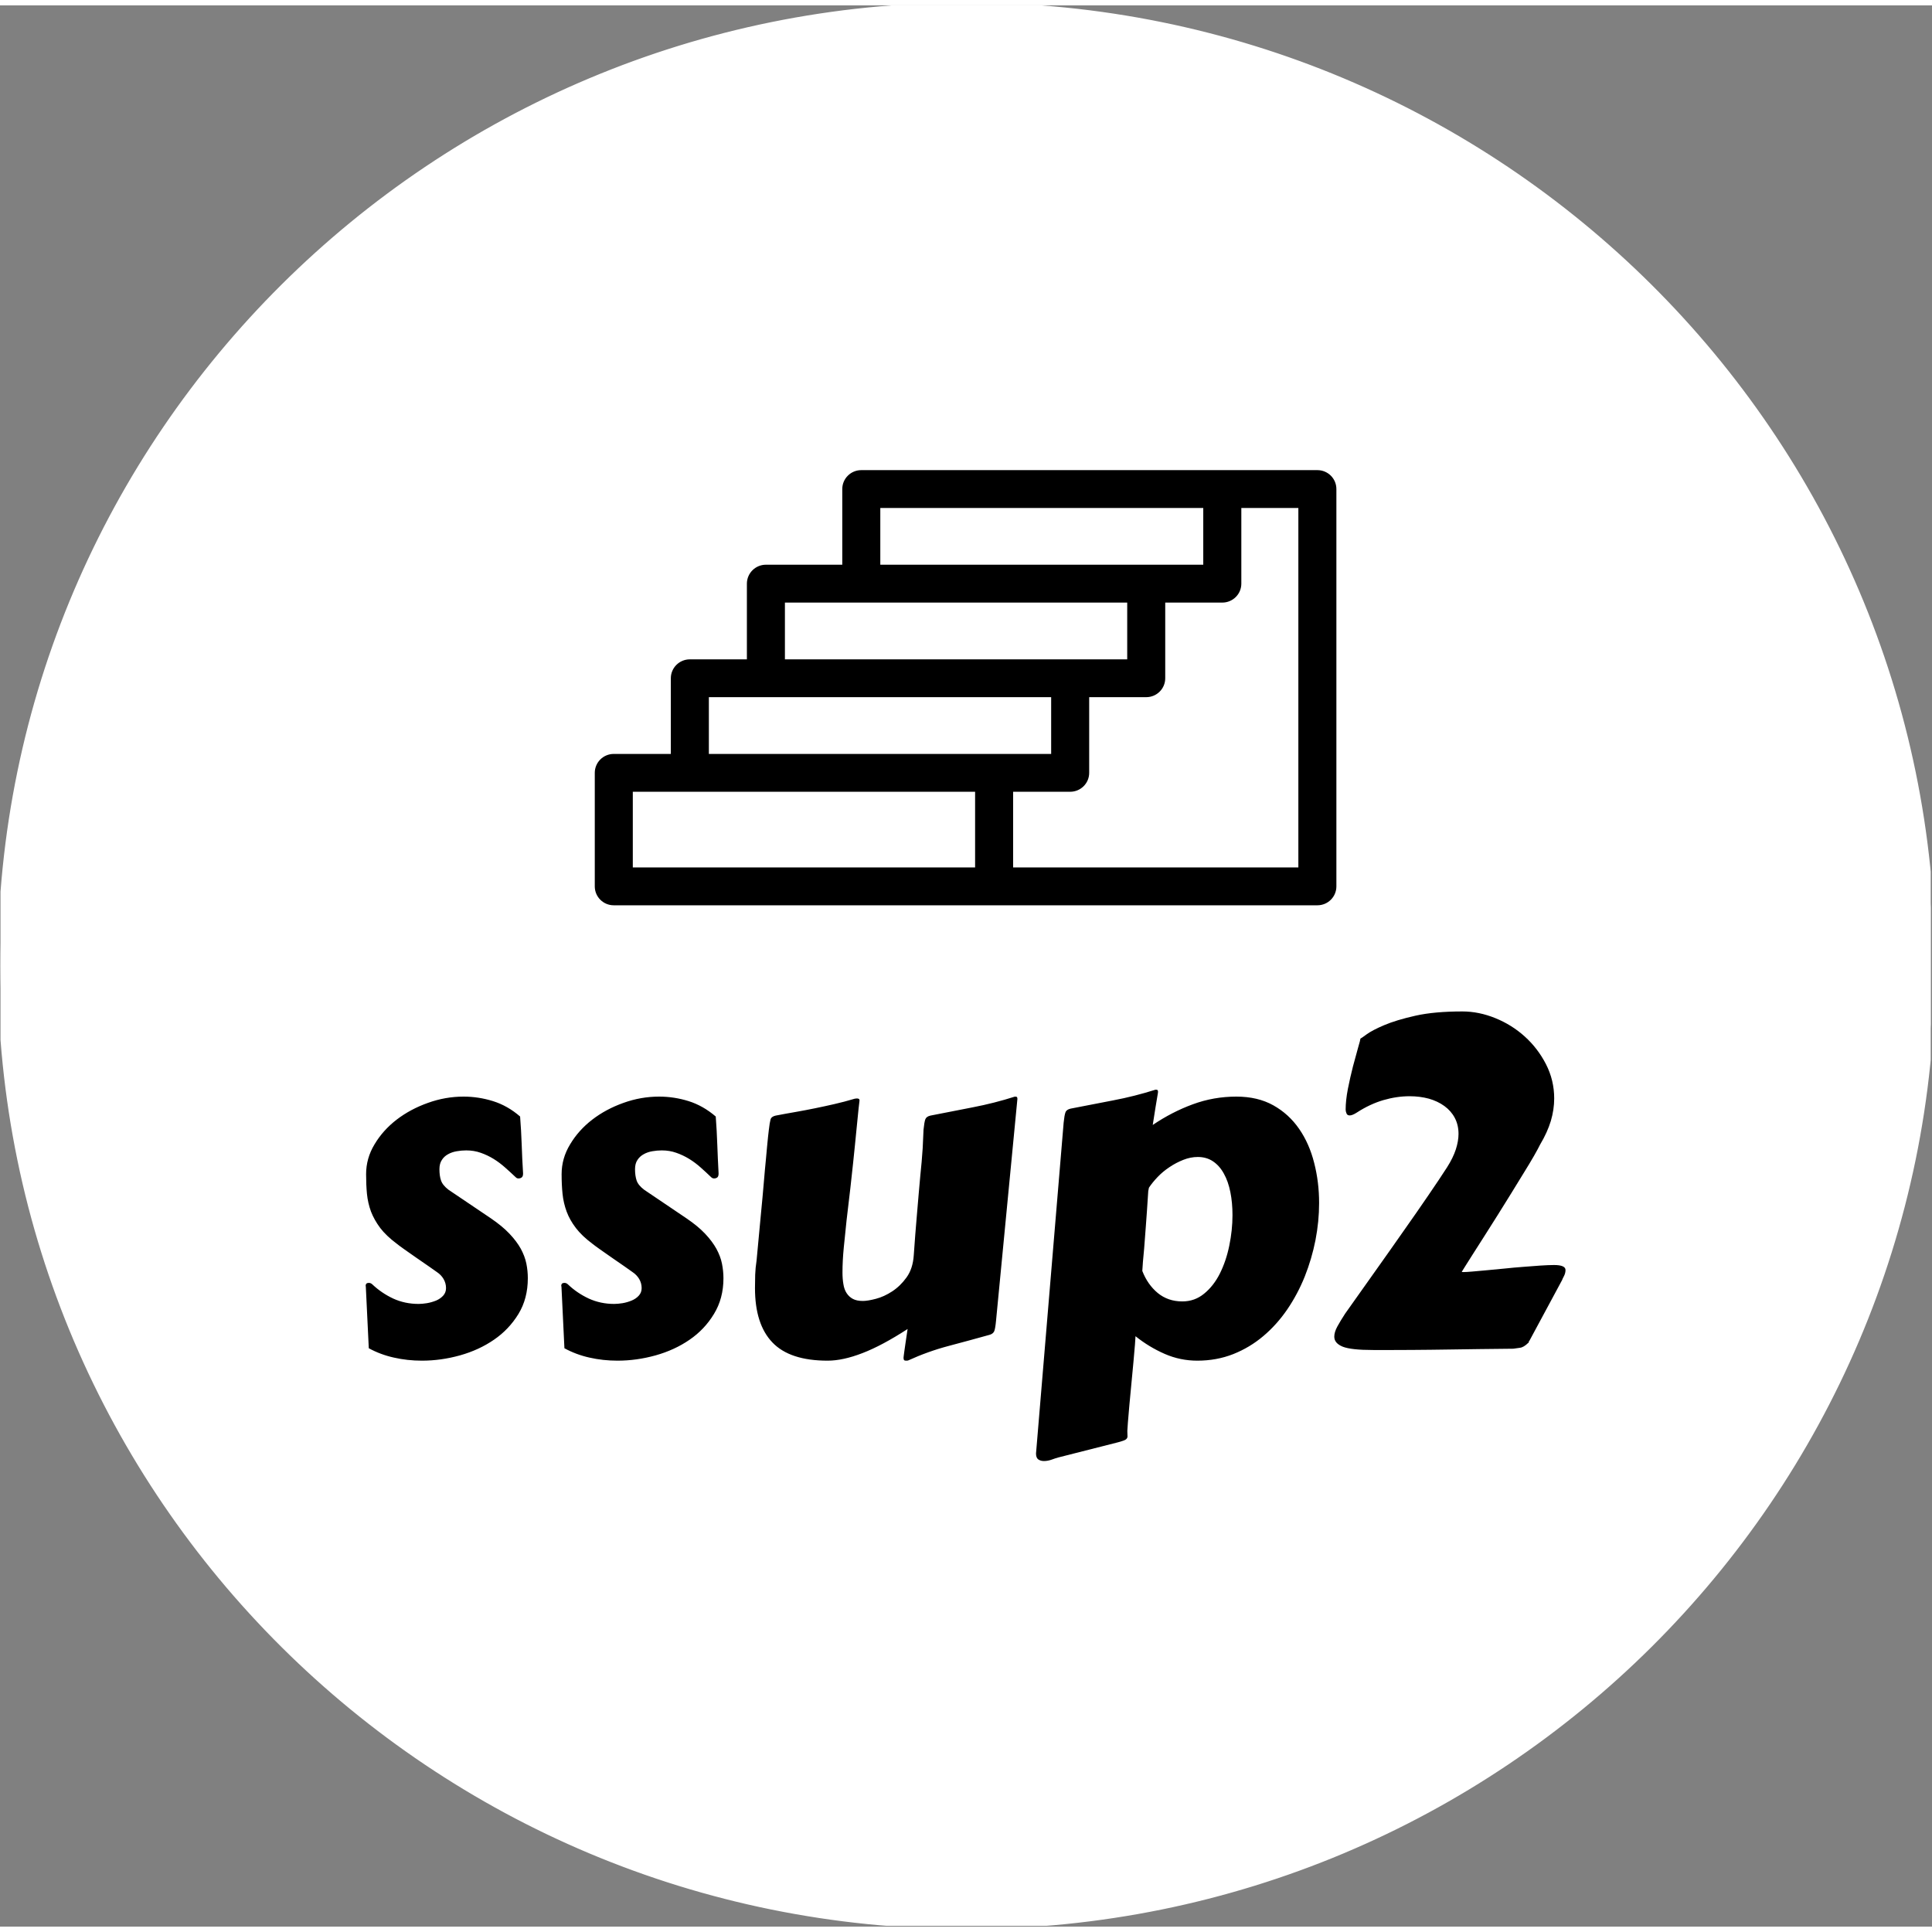 <?xml version="1.0" encoding="UTF-8"?>
<svg xmlns="http://www.w3.org/2000/svg" xmlns:xlink="http://www.w3.org/1999/xlink" width="180px" height="180px" viewBox="0 0 180 179" version="1.1">
<rect x="0" y="0" width="180" height="179" fill="#808080" stroke="none"/>
<defs>
<clipPath id="clip1">
  <path d="M 0.047 0 L 179.879 0 L 179.879 178.922 L 0.047 178.922 Z M 0.047 0 "/>
</clipPath>
<clipPath id="clip2">
  <path d="M 34.059 93.734 L 145.863 93.734 L 145.863 135.621 L 34.059 135.621 Z M 34.059 93.734 "/>
</clipPath>
<clipPath id="clip3">
  <path d="M 55.414 43.301 L 124.512 43.301 L 124.512 83.844 L 55.414 83.844 Z M 55.414 43.301 "/>
</clipPath>
</defs>
<g id="surface1">
<g clip-path="url(#clip1)" clip-rule="nonzero">
<path style="fill-rule:nonzero;fill:rgb(100%,100%,100%);fill-opacity:1;stroke-width:1;stroke-linecap:butt;stroke-linejoin:miter;stroke:rgb(100%,100%,100%);stroke-opacity:1;stroke-miterlimit:4;" d="M 0.004 171.425 C 0.004 76.753 76.748 0 171.426 0 C 266.103 0 342.855 76.753 342.855 171.425 C 342.855 266.105 266.103 342.85 171.426 342.85 C 76.748 342.85 0.004 266.105 0.004 171.425 Z M 171.426 335.612 C 262.104 335.612 335.616 262.1 335.616 171.425 C 335.616 80.75 262.104 7.238 171.426 7.238 C 80.747 7.238 7.242 80.75 7.242 171.425 C 7.242 262.1 80.747 335.612 171.426 335.612 Z M 171.426 335.612 " transform="matrix(0.525,0,0,0.522,0.045,-0)"/>
</g>
<path style=" stroke:none;fill-rule:nonzero;fill:rgb(100%,100%,100%);fill-opacity:1;" d="M 176.281 89.461 C 176.281 42.031 137.633 3.578 89.961 3.578 C 42.289 3.578 3.641 42.031 3.641 89.461 C 3.641 136.895 42.289 175.344 89.961 175.344 C 137.633 175.344 176.281 136.895 176.281 89.461 Z M 176.281 89.461 "/>
<g clip-path="url(#clip2)" clip-rule="nonzero">
<path style=" stroke:none;fill-rule:nonzero;fill:rgb(0%,0%,0%);fill-opacity:1;" d="M 34.359 125.113 L 34.082 119.359 C 34.082 119.352 34.078 119.34 34.074 119.336 C 34.066 119.324 34.066 119.312 34.066 119.301 C 34.066 119.117 34.164 119.023 34.359 119.023 C 34.488 119.023 34.602 119.074 34.699 119.172 C 35.266 119.707 35.91 120.145 36.633 120.484 C 37.359 120.816 38.148 120.984 39 120.984 C 39.223 120.984 39.484 120.961 39.777 120.914 C 40.074 120.863 40.355 120.781 40.629 120.672 C 40.895 120.559 41.113 120.406 41.289 120.215 C 41.465 120.023 41.555 119.789 41.555 119.508 C 41.555 119.203 41.477 118.918 41.32 118.652 C 41.168 118.395 40.961 118.184 40.707 118.016 C 40.566 117.918 40.32 117.746 39.969 117.496 C 39.617 117.25 39.238 116.988 38.832 116.711 C 38.434 116.43 38.055 116.164 37.688 115.91 C 37.332 115.656 37.082 115.473 36.945 115.359 C 36.309 114.883 35.801 114.398 35.426 113.91 C 35.055 113.414 34.77 112.906 34.566 112.383 C 34.371 111.852 34.246 111.301 34.188 110.727 C 34.133 110.152 34.109 109.543 34.109 108.898 C 34.109 107.914 34.367 106.988 34.891 106.121 C 35.41 105.246 36.098 104.477 36.953 103.816 C 37.809 103.16 38.777 102.641 39.867 102.254 C 40.953 101.863 42.059 101.668 43.188 101.668 C 44.117 101.668 45.031 101.809 45.934 102.09 C 46.844 102.375 47.684 102.852 48.457 103.523 C 48.527 104.41 48.574 105.281 48.605 106.137 C 48.633 106.992 48.676 107.891 48.734 108.828 C 48.734 109.012 48.691 109.137 48.605 109.199 C 48.52 109.262 48.422 109.293 48.309 109.293 C 48.211 109.293 48.129 109.262 48.059 109.191 C 47.73 108.879 47.398 108.574 47.062 108.277 C 46.719 107.973 46.363 107.703 45.988 107.473 C 45.617 107.246 45.223 107.055 44.797 106.906 C 44.371 106.754 43.918 106.68 43.438 106.68 C 43.145 106.68 42.848 106.707 42.555 106.758 C 42.254 106.809 41.984 106.902 41.746 107.035 C 41.504 107.168 41.309 107.344 41.168 107.57 C 41.016 107.793 40.941 108.082 40.941 108.434 C 40.941 108.84 40.988 109.191 41.09 109.484 C 41.188 109.777 41.422 110.066 41.789 110.348 L 45.727 113.004 C 46.441 113.492 47.023 113.973 47.469 114.445 C 47.914 114.914 48.266 115.383 48.52 115.84 C 48.773 116.309 48.945 116.766 49.039 117.223 C 49.133 117.684 49.176 118.137 49.176 118.586 C 49.176 119.852 48.887 120.961 48.301 121.922 C 47.711 122.883 46.953 123.684 46.02 124.32 C 45.09 124.961 44.035 125.445 42.855 125.777 C 41.676 126.105 40.496 126.27 39.312 126.27 C 38.41 126.27 37.539 126.176 36.699 125.984 C 35.855 125.797 35.078 125.504 34.359 125.113 Z M 52.586 125.113 L 52.309 119.359 C 52.309 119.352 52.305 119.34 52.297 119.336 C 52.293 119.324 52.289 119.312 52.289 119.301 C 52.289 119.117 52.387 119.023 52.586 119.023 C 52.711 119.023 52.824 119.074 52.922 119.172 C 53.484 119.707 54.129 120.145 54.855 120.484 C 55.586 120.816 56.371 120.984 57.215 120.984 C 57.441 120.984 57.703 120.961 58.004 120.914 C 58.297 120.863 58.578 120.781 58.844 120.672 C 59.117 120.559 59.34 120.406 59.512 120.215 C 59.691 120.023 59.781 119.789 59.781 119.508 C 59.781 119.203 59.703 118.918 59.547 118.652 C 59.391 118.395 59.184 118.184 58.93 118.016 C 58.793 117.918 58.547 117.746 58.195 117.496 C 57.84 117.25 57.461 116.988 57.059 116.711 C 56.652 116.43 56.273 116.164 55.914 115.91 C 55.555 115.656 55.309 115.473 55.168 115.359 C 54.531 114.883 54.027 114.398 53.652 113.91 C 53.273 113.414 52.988 112.906 52.793 112.383 C 52.598 111.852 52.469 111.301 52.41 110.727 C 52.352 110.152 52.324 109.543 52.324 108.898 C 52.324 107.914 52.586 106.988 53.113 106.121 C 53.633 105.246 54.32 104.477 55.176 103.816 C 56.027 103.16 56.996 102.641 58.082 102.254 C 59.168 101.863 60.277 101.668 61.41 101.668 C 62.34 101.668 63.258 101.809 64.16 102.09 C 65.062 102.375 65.902 102.852 66.684 103.523 C 66.75 104.41 66.801 105.281 66.828 106.137 C 66.859 106.992 66.898 107.891 66.949 108.828 C 66.949 109.012 66.91 109.137 66.828 109.199 C 66.742 109.262 66.645 109.293 66.535 109.293 C 66.438 109.293 66.352 109.262 66.273 109.191 C 65.949 108.879 65.621 108.574 65.285 108.277 C 64.945 107.973 64.586 107.703 64.211 107.473 C 63.84 107.246 63.441 107.055 63.016 106.906 C 62.594 106.754 62.141 106.68 61.66 106.68 C 61.367 106.68 61.074 106.707 60.777 106.758 C 60.477 106.809 60.207 106.902 59.973 107.035 C 59.73 107.168 59.535 107.344 59.391 107.57 C 59.238 107.793 59.164 108.082 59.164 108.434 C 59.164 108.84 59.215 109.191 59.312 109.484 C 59.41 109.777 59.645 110.066 60.016 110.348 L 63.949 113.004 C 64.668 113.492 65.25 113.973 65.695 114.445 C 66.137 114.914 66.488 115.383 66.742 115.84 C 66.996 116.309 67.172 116.766 67.262 117.223 C 67.355 117.684 67.402 118.137 67.402 118.586 C 67.402 119.852 67.105 120.961 66.516 121.922 C 65.934 122.883 65.176 123.684 64.246 124.32 C 63.316 124.961 62.262 125.445 61.082 125.777 C 59.902 126.105 58.719 126.27 57.535 126.27 C 56.633 126.27 55.762 126.176 54.918 125.984 C 54.078 125.797 53.301 125.504 52.586 125.113 Z M 94.789 101.883 L 92.797 122.562 C 92.754 123.027 92.699 123.348 92.633 123.52 C 92.555 123.695 92.398 123.816 92.164 123.871 C 90.961 124.207 89.711 124.547 88.41 124.891 C 87.102 125.234 85.836 125.691 84.602 126.254 C 84.562 126.266 84.5 126.27 84.414 126.27 C 84.301 126.27 84.234 126.242 84.211 126.184 C 84.191 126.125 84.18 126.062 84.18 125.996 C 84.18 125.965 84.184 125.918 84.195 125.848 C 84.203 125.777 84.219 125.648 84.246 125.461 C 84.277 125.27 84.312 125.004 84.359 124.668 C 84.414 124.332 84.48 123.883 84.559 123.32 C 82.98 124.344 81.582 125.094 80.363 125.562 C 79.145 126.035 78.059 126.27 77.113 126.27 C 74.754 126.27 73.039 125.703 71.961 124.57 C 70.883 123.445 70.34 121.758 70.34 119.508 C 70.34 119.098 70.348 118.684 70.359 118.258 C 70.375 117.832 70.418 117.391 70.488 116.938 C 70.645 115.281 70.777 113.859 70.887 112.676 C 71.004 111.492 71.094 110.484 71.164 109.656 C 71.234 108.828 71.293 108.148 71.348 107.621 C 71.395 107.098 71.434 106.656 71.469 106.301 C 71.508 105.949 71.539 105.66 71.555 105.43 C 71.578 105.199 71.605 104.973 71.633 104.75 C 71.684 104.301 71.738 103.984 71.789 103.801 C 71.84 103.617 72 103.496 72.266 103.438 C 72.93 103.312 73.559 103.195 74.156 103.094 C 74.758 102.988 75.352 102.875 75.941 102.754 C 76.523 102.637 77.121 102.504 77.727 102.367 C 78.336 102.23 78.977 102.059 79.652 101.859 C 79.68 101.859 79.711 101.855 79.738 101.852 C 79.77 101.844 79.797 101.84 79.824 101.84 C 79.992 101.84 80.078 101.895 80.078 102.004 L 80.078 102.047 C 80.02 102.527 79.969 102.977 79.93 103.402 C 79.883 103.824 79.84 104.254 79.801 104.695 C 79.758 105.141 79.715 105.613 79.66 106.121 C 79.613 106.621 79.555 107.203 79.48 107.871 C 79.41 108.539 79.324 109.309 79.227 110.184 C 79.129 111.051 79.012 112.059 78.871 113.211 C 78.785 114.055 78.699 114.895 78.613 115.73 C 78.531 116.562 78.492 117.34 78.492 118.059 C 78.492 118.449 78.52 118.812 78.578 119.145 C 78.629 119.473 78.73 119.754 78.879 119.98 C 79.031 120.211 79.227 120.391 79.461 120.516 C 79.703 120.645 80.012 120.707 80.391 120.707 C 80.691 120.707 81.094 120.641 81.602 120.508 C 82.113 120.375 82.617 120.145 83.121 119.816 C 83.629 119.484 84.078 119.047 84.465 118.508 C 84.855 117.965 85.078 117.281 85.133 116.453 C 85.23 115.066 85.32 113.906 85.402 112.969 C 85.477 112.039 85.543 111.254 85.602 110.613 C 85.656 109.977 85.707 109.438 85.746 109 C 85.789 108.562 85.828 108.148 85.867 107.75 C 85.902 107.348 85.934 106.918 85.965 106.465 C 85.988 106.004 86.012 105.434 86.043 104.75 C 86.09 104.281 86.145 103.965 86.207 103.789 C 86.27 103.613 86.43 103.496 86.684 103.438 C 87.969 103.191 89.277 102.934 90.621 102.668 C 91.961 102.41 93.273 102.078 94.555 101.668 C 94.664 101.668 94.734 101.688 94.754 101.719 C 94.777 101.762 94.789 101.816 94.789 101.883 Z M 107.043 110.156 L 106.98 110.477 C 106.895 111.82 106.82 112.918 106.754 113.762 C 106.691 114.602 106.641 115.285 106.598 115.816 C 106.551 116.34 106.516 116.754 106.484 117.059 C 106.465 117.355 106.441 117.641 106.426 117.91 C 106.75 118.75 107.23 119.438 107.863 119.965 C 108.5 120.488 109.262 120.75 110.152 120.75 C 110.93 120.75 111.605 120.508 112.191 120.023 C 112.781 119.543 113.27 118.914 113.656 118.145 C 114.043 117.367 114.336 116.504 114.531 115.547 C 114.727 114.594 114.828 113.648 114.828 112.711 C 114.828 111.934 114.762 111.219 114.629 110.562 C 114.496 109.902 114.297 109.328 114.027 108.848 C 113.758 108.355 113.422 107.977 113.023 107.707 C 112.617 107.43 112.141 107.293 111.594 107.293 C 111.141 107.293 110.695 107.383 110.25 107.559 C 109.805 107.734 109.375 107.957 108.965 108.234 C 108.555 108.504 108.184 108.812 107.855 109.156 C 107.527 109.5 107.254 109.836 107.043 110.156 Z M 107.398 104.309 C 108.586 103.504 109.828 102.863 111.125 102.387 C 112.426 101.906 113.781 101.668 115.191 101.668 C 116.516 101.668 117.66 101.938 118.633 102.48 C 119.598 103.02 120.398 103.75 121.035 104.672 C 121.672 105.59 122.137 106.648 122.438 107.844 C 122.746 109.035 122.898 110.285 122.898 111.59 C 122.898 112.727 122.785 113.879 122.559 115.047 C 122.328 116.211 121.996 117.336 121.562 118.43 C 121.125 119.516 120.582 120.539 119.934 121.492 C 119.281 122.445 118.535 123.277 117.695 123.984 C 116.859 124.691 115.926 125.25 114.895 125.66 C 113.863 126.066 112.746 126.27 111.551 126.27 C 110.492 126.27 109.48 126.062 108.516 125.641 C 107.543 125.215 106.637 124.668 105.793 123.992 C 105.793 124.062 105.773 124.316 105.742 124.762 C 105.707 125.203 105.66 125.742 105.602 126.375 C 105.543 127.008 105.48 127.684 105.41 128.41 C 105.34 129.129 105.277 129.805 105.219 130.438 C 105.164 131.07 105.117 131.609 105.082 132.051 C 105.047 132.492 105.031 132.75 105.031 132.816 C 105.031 132.934 105.031 133.027 105.039 133.102 C 105.043 133.184 105.047 133.258 105.047 133.328 C 105.047 133.438 104.996 133.531 104.891 133.613 C 104.785 133.688 104.551 133.773 104.18 133.871 L 98.613 135.285 C 98.457 135.324 98.254 135.391 98 135.484 C 97.75 135.574 97.504 135.621 97.262 135.621 C 97.066 135.621 96.891 135.574 96.742 135.477 C 96.598 135.379 96.523 135.191 96.523 134.922 L 99.098 104.094 C 99.145 103.633 99.199 103.312 99.266 103.137 C 99.328 102.961 99.488 102.848 99.742 102.789 C 101.023 102.539 102.344 102.281 103.695 102.023 C 105.051 101.766 106.375 101.43 107.656 101.023 C 107.766 101.023 107.832 101.039 107.855 101.074 C 107.879 101.109 107.891 101.16 107.891 101.23 C 107.891 101.258 107.887 101.301 107.875 101.359 C 107.867 101.414 107.848 101.543 107.812 101.738 C 107.777 101.934 107.73 102.23 107.664 102.625 C 107.602 103.027 107.512 103.59 107.398 104.309 Z M 143.488 106.137 C 143.375 106.371 143.184 106.723 142.918 107.191 C 142.652 107.656 142.332 108.184 141.965 108.777 C 141.602 109.375 141.203 110.02 140.777 110.711 C 140.355 111.395 139.93 112.078 139.5 112.762 C 139.066 113.441 138.652 114.098 138.254 114.73 C 137.848 115.363 137.492 115.918 137.188 116.402 C 136.887 116.887 136.645 117.27 136.457 117.559 C 136.281 117.848 136.191 117.988 136.191 117.988 C 136.191 118.008 136.246 118.016 136.355 118.016 C 136.523 118.016 136.801 118 137.188 117.965 C 137.578 117.93 138.031 117.891 138.539 117.844 C 139.043 117.801 139.59 117.75 140.18 117.688 C 140.762 117.625 141.34 117.574 141.91 117.531 C 142.484 117.488 143.02 117.445 143.516 117.41 C 144.02 117.379 144.441 117.359 144.781 117.359 C 145.5 117.359 145.855 117.516 145.855 117.824 C 145.855 118.02 145.805 118.215 145.699 118.414 C 145.598 118.609 145.543 118.719 145.543 118.75 L 142.492 124.418 C 142.465 124.418 142.445 124.449 142.441 124.512 C 142.434 124.574 142.418 124.605 142.391 124.605 C 142.105 124.887 141.844 125.043 141.609 125.07 C 141.367 125.102 141.16 125.129 140.992 125.156 C 139.789 125.168 138.734 125.18 137.82 125.191 C 136.902 125.211 136.07 125.223 135.332 125.227 C 134.586 125.234 133.914 125.242 133.32 125.254 C 132.719 125.258 132.133 125.266 131.559 125.27 C 130.988 125.277 130.414 125.277 129.836 125.277 C 129.258 125.277 128.621 125.277 127.926 125.277 C 126.574 125.277 125.633 125.176 125.102 124.969 C 124.574 124.754 124.312 124.445 124.312 124.035 C 124.312 123.754 124.406 123.438 124.598 123.086 C 124.789 122.738 125.031 122.336 125.324 121.887 C 126.227 120.613 127.145 119.316 128.074 118.008 C 129.012 116.691 129.902 115.426 130.746 114.219 C 131.594 113.02 132.371 111.898 133.078 110.863 C 133.781 109.836 134.367 108.961 134.828 108.242 C 135.199 107.656 135.469 107.102 135.637 106.586 C 135.801 106.074 135.887 105.594 135.887 105.145 C 135.887 104.586 135.77 104.09 135.539 103.652 C 135.309 103.215 134.984 102.848 134.57 102.547 C 134.152 102.242 133.668 102.016 133.121 101.859 C 132.566 101.711 131.969 101.633 131.336 101.633 C 130.531 101.633 129.715 101.754 128.883 101.996 C 128.047 102.242 127.23 102.625 126.426 103.145 C 126.145 103.328 125.918 103.422 125.75 103.422 C 125.594 103.422 125.492 103.355 125.449 103.23 C 125.395 103.105 125.371 102.984 125.371 102.875 C 125.371 102.324 125.438 101.684 125.578 100.953 C 125.723 100.223 125.883 99.52 126.055 98.848 C 126.234 98.176 126.395 97.594 126.531 97.105 C 126.676 96.609 126.75 96.328 126.75 96.262 C 126.777 96.262 126.969 96.129 127.32 95.871 C 127.672 95.613 128.223 95.324 128.969 95.008 C 129.715 94.691 130.684 94.398 131.879 94.129 C 133.07 93.863 134.527 93.734 136.25 93.734 C 137.27 93.734 138.289 93.941 139.312 94.355 C 140.336 94.77 141.25 95.34 142.059 96.07 C 142.867 96.801 143.527 97.66 144.035 98.648 C 144.543 99.641 144.801 100.703 144.801 101.84 C 144.801 102.531 144.695 103.23 144.488 103.938 C 144.273 104.645 143.941 105.379 143.488 106.137 Z M 143.488 106.137 "/>
</g>
<g clip-path="url(#clip3)" clip-rule="nonzero">
<path style=" stroke:none;fill-rule:nonzero;fill:rgb(0%,0%,0%);fill-opacity:1;" d="M 122.738 43.301 L 80.246 43.301 C 79.266 43.301 78.473 44.09 78.473 45.062 L 78.473 52.113 L 71.359 52.113 C 70.379 52.113 69.586 52.906 69.586 53.879 L 69.586 60.93 L 64.273 60.93 C 63.293 60.93 62.5 61.719 62.5 62.691 L 62.5 69.742 L 57.184 69.742 C 56.203 69.742 55.414 70.531 55.414 71.504 L 55.414 82.082 C 55.414 83.055 56.203 83.844 57.184 83.844 L 122.738 83.844 C 123.719 83.844 124.508 83.055 124.508 82.082 L 124.508 45.062 C 124.508 44.09 123.719 43.301 122.738 43.301 Z M 82.016 46.828 L 112.105 46.828 L 112.105 52.113 L 82.016 52.113 Z M 73.129 55.641 L 105.02 55.641 L 105.02 60.93 L 73.129 60.93 Z M 66.043 64.453 L 97.934 64.453 L 97.934 69.742 L 66.043 69.742 Z M 58.957 73.266 L 90.848 73.266 L 90.848 80.316 L 58.957 80.316 Z M 120.965 80.316 L 94.391 80.316 L 94.391 73.266 L 99.707 73.266 C 100.684 73.266 101.477 72.477 101.477 71.504 L 101.477 64.453 L 106.793 64.453 C 107.773 64.453 108.562 63.664 108.562 62.691 L 108.562 55.641 L 113.879 55.641 C 114.859 55.641 115.652 54.852 115.652 53.879 L 115.652 46.828 L 120.965 46.828 Z M 120.965 80.316 "/>
</g>
</g>
</svg>
